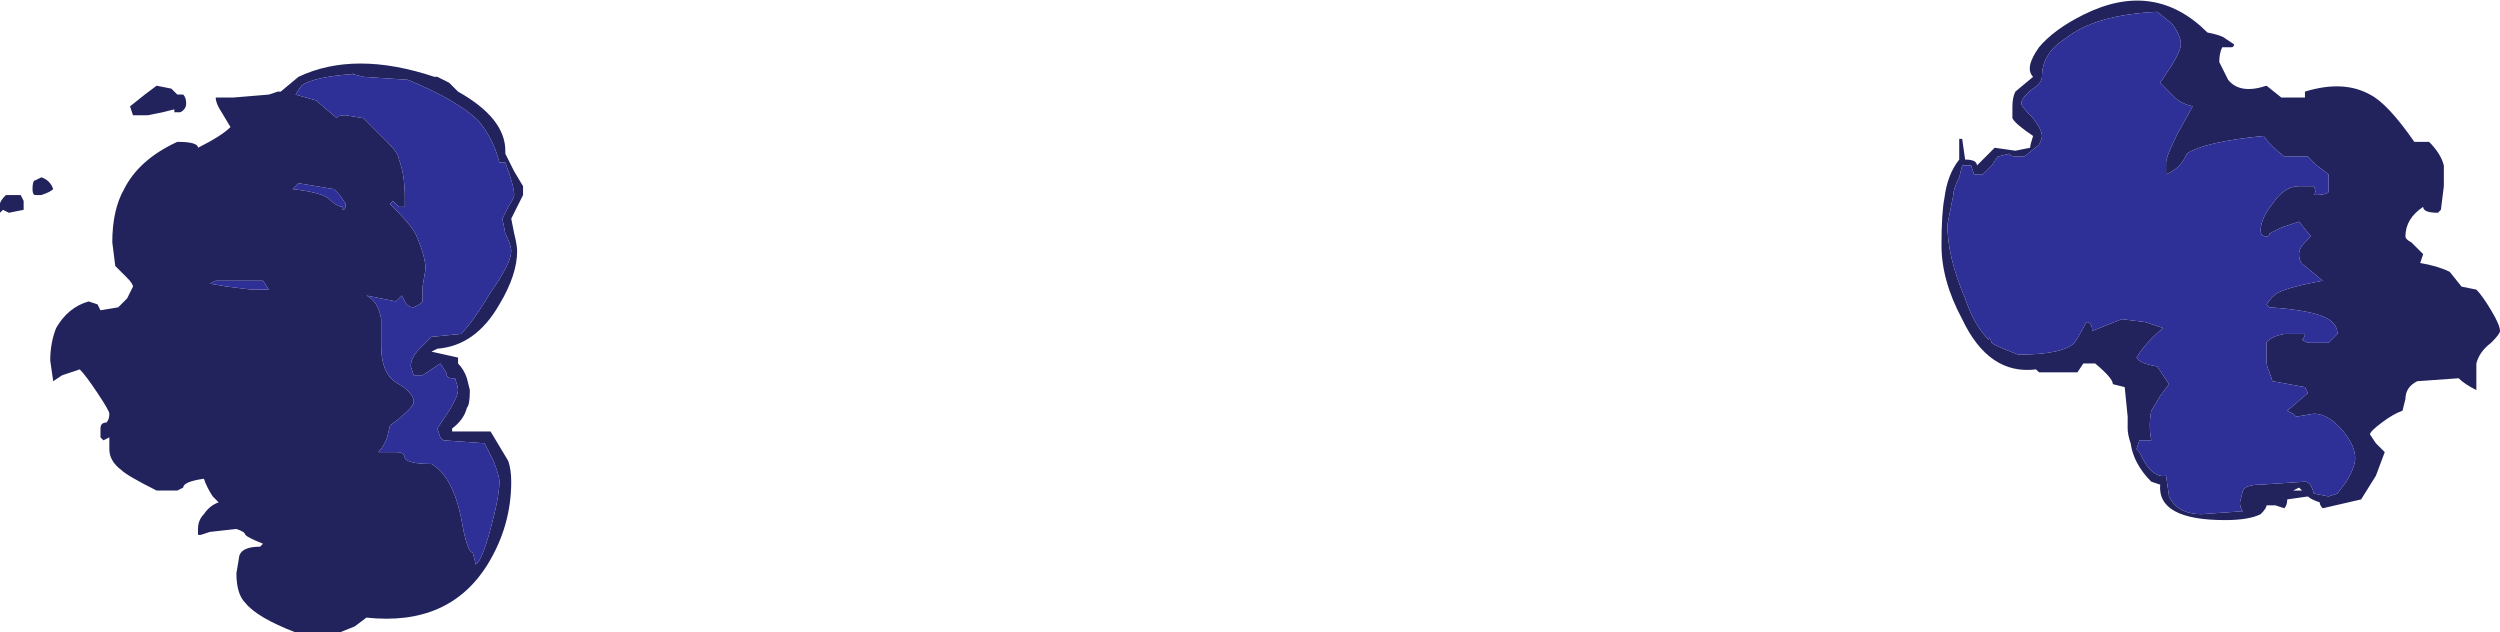 <?xml version="1.0" encoding="UTF-8" standalone="no"?>
<svg xmlns:ffdec="https://www.free-decompiler.com/flash" xmlns:xlink="http://www.w3.org/1999/xlink" ffdec:objectType="shape" height="10.7px" width="42.3px" xmlns="http://www.w3.org/2000/svg">
  <g transform="matrix(1.0, 0.0, 0.0, 1.0, 20.7, 10.25)">
    <path d="M18.3 -8.7 Q18.95 -8.9 19.4 -8.65 19.7 -8.5 20.15 -7.85 L20.4 -7.85 Q20.6 -7.65 20.65 -7.45 L20.65 -7.1 20.6 -6.7 20.55 -6.65 Q20.3 -6.65 20.3 -6.75 20.0 -6.55 20.0 -6.25 20.0 -6.2 20.1 -6.15 L20.3 -5.95 20.25 -5.8 Q20.55 -5.75 20.75 -5.65 L20.95 -5.4 21.2 -5.35 Q21.3 -5.25 21.45 -5.0 21.6 -4.75 21.6 -4.65 21.6 -4.6 21.45 -4.45 21.25 -4.3 21.2 -4.1 L21.2 -3.65 Q21.0 -3.75 20.9 -3.85 L20.2 -3.8 Q20.0 -3.7 20.0 -3.5 L19.95 -3.3 Q19.8 -3.25 19.6 -3.1 19.4 -2.95 19.4 -2.9 L19.5 -2.75 19.65 -2.6 19.5 -2.2 19.25 -1.8 18.6 -1.65 Q18.55 -1.7 18.55 -1.75 18.4 -1.8 18.35 -1.85 L18.0 -1.8 Q18.0 -1.7 17.95 -1.65 L17.8 -1.7 17.65 -1.7 Q17.65 -1.65 17.55 -1.55 17.35 -1.45 16.95 -1.45 15.8 -1.45 15.85 -2.05 L15.7 -2.1 Q15.4 -2.4 15.35 -2.75 15.3 -2.9 15.3 -3.0 L15.3 -3.2 15.25 -3.7 15.05 -3.75 Q15.05 -3.85 14.75 -4.1 L14.55 -4.1 14.45 -3.95 13.8 -3.95 13.75 -4.0 Q12.95 -3.9 12.5 -4.85 12.15 -5.5 12.15 -6.1 12.15 -6.65 12.2 -6.9 12.25 -7.3 12.45 -7.55 L12.45 -7.9 12.5 -7.9 12.55 -7.55 Q12.75 -7.55 12.75 -7.45 L13.05 -7.75 13.4 -7.7 13.65 -7.75 Q13.65 -7.8 13.7 -7.95 13.4 -8.15 13.35 -8.25 L13.35 -8.45 Q13.35 -8.6 13.4 -8.7 L13.7 -8.95 Q13.55 -9.1 13.8 -9.45 14.05 -9.75 14.55 -10.0 15.75 -10.6 16.65 -9.7 16.9 -9.65 16.95 -9.6 L17.1 -9.5 Q17.1 -9.45 17.05 -9.45 L16.9 -9.45 Q16.85 -9.35 16.85 -9.2 L17.0 -8.9 Q17.2 -8.65 17.65 -8.8 L17.9 -8.6 18.3 -8.6 18.3 -8.7 M17.6 -7.95 Q16.6 -7.85 16.3 -7.65 16.2 -7.4 15.95 -7.3 L15.95 -7.5 Q15.95 -7.6 16.15 -8.0 L16.4 -8.45 Q16.2 -8.5 16.1 -8.6 L15.85 -8.85 16.05 -9.15 Q16.2 -9.4 16.2 -9.5 16.2 -9.65 16.05 -9.85 L15.8 -10.05 Q14.75 -10.0 14.25 -9.6 13.85 -9.35 13.85 -8.95 13.85 -8.85 13.7 -8.75 13.5 -8.6 13.5 -8.5 13.5 -8.45 13.7 -8.25 13.85 -8.05 13.85 -7.95 13.85 -7.9 13.8 -7.8 L13.55 -7.6 13.45 -7.6 Q13.3 -7.6 13.3 -7.65 L13.1 -7.6 13.0 -7.45 12.85 -7.3 12.7 -7.3 12.65 -7.45 12.5 -7.45 12.45 -7.25 Q12.35 -7.05 12.35 -6.95 L12.25 -6.45 Q12.25 -5.9 12.55 -5.2 12.7 -4.75 12.95 -4.5 12.95 -4.6 13.0 -4.45 13.05 -4.4 13.45 -4.25 14.2 -4.25 14.4 -4.45 14.5 -4.6 14.6 -4.8 14.7 -4.8 14.7 -4.65 L15.2 -4.85 15.6 -4.8 15.9 -4.7 Q15.6 -4.45 15.45 -4.2 15.5 -4.1 15.8 -4.05 L16.0 -3.75 15.85 -3.55 15.7 -3.3 Q15.65 -3.05 15.7 -2.8 L15.5 -2.8 15.45 -2.65 15.5 -2.6 Q15.7 -2.15 15.95 -2.2 L16.0 -1.85 Q16.15 -1.55 16.55 -1.55 L17.25 -1.6 Q17.2 -1.65 17.2 -1.75 L17.25 -1.95 Q17.3 -2.05 17.55 -2.05 L18.3 -2.1 Q18.4 -2.1 18.45 -1.9 L18.7 -1.85 18.85 -1.9 19.0 -2.1 Q19.15 -2.35 19.15 -2.5 19.15 -2.7 18.95 -2.95 18.7 -3.25 18.45 -3.25 L18.15 -3.2 18.1 -3.25 18.0 -3.3 18.35 -3.6 18.3 -3.7 17.75 -3.8 17.7 -3.95 Q17.65 -4.05 17.65 -4.15 17.65 -4.4 17.65 -4.45 17.7 -4.55 17.95 -4.6 L18.3 -4.6 Q18.3 -4.55 18.25 -4.5 L18.35 -4.45 18.7 -4.45 18.85 -4.6 Q18.85 -4.75 18.7 -4.85 18.45 -5.0 17.7 -5.05 L17.65 -5.1 Q17.75 -5.25 17.85 -5.3 18.05 -5.4 18.6 -5.5 L18.3 -5.75 Q18.2 -5.8 18.2 -5.95 18.2 -6.05 18.3 -6.15 L18.4 -6.25 18.2 -6.5 17.9 -6.4 17.7 -6.3 Q17.7 -6.25 17.65 -6.25 17.55 -6.25 17.55 -6.35 17.55 -6.55 17.75 -6.8 17.95 -7.1 18.2 -7.1 L18.45 -7.1 Q18.5 -7.0 18.45 -6.95 18.65 -6.95 18.7 -7.0 L18.7 -7.3 18.5 -7.45 18.35 -7.6 17.95 -7.6 Q17.7 -7.8 17.6 -7.95 M18.2 -2.0 L18.1 -1.95 18.25 -1.95 18.2 -2.0 M-14.7 -9.0 Q-15.4 -8.95 -15.6 -8.8 L-15.7 -8.65 -15.35 -8.55 -15.0 -8.25 Q-15.0 -8.3 -14.85 -8.3 L-14.55 -8.25 -14.15 -7.85 Q-13.95 -7.65 -13.95 -7.55 -13.85 -7.3 -13.85 -6.9 L-13.85 -6.75 -13.95 -6.75 -14.05 -6.85 -14.1 -6.8 Q-13.7 -6.4 -13.65 -6.25 -13.5 -5.9 -13.5 -5.7 L-13.55 -5.4 -13.55 -5.15 -13.6 -5.1 -13.7 -5.05 Q-13.8 -5.05 -13.85 -5.15 L-13.9 -5.25 -14.0 -5.15 -14.5 -5.25 Q-14.3 -5.15 -14.25 -4.85 L-14.25 -4.4 Q-14.25 -3.9 -13.95 -3.75 -13.7 -3.6 -13.7 -3.45 -13.7 -3.35 -14.1 -3.05 L-14.15 -2.85 Q-14.2 -2.7 -14.3 -2.6 L-14.0 -2.6 Q-13.85 -2.6 -13.85 -2.5 -13.8 -2.4 -13.4 -2.4 -13.05 -2.2 -12.9 -1.5 -12.8 -0.9 -12.7 -0.9 L-12.65 -0.7 Q-12.55 -0.75 -12.4 -1.3 -12.25 -1.85 -12.25 -2.1 -12.25 -2.2 -12.35 -2.45 L-12.5 -2.75 -13.2 -2.8 -13.25 -2.85 -13.3 -3.0 -13.1 -3.3 Q-12.95 -3.55 -12.95 -3.65 -12.95 -3.7 -13.0 -3.85 L-13.05 -3.85 Q-13.15 -3.85 -13.15 -3.95 L-13.25 -4.1 -13.55 -3.9 -13.7 -3.9 -13.75 -4.05 Q-13.75 -4.2 -13.6 -4.35 L-13.4 -4.55 -12.9 -4.6 Q-12.7 -4.8 -12.4 -5.3 -12.05 -5.8 -12.05 -6.0 -12.05 -6.1 -12.15 -6.3 L-12.2 -6.55 -12.1 -6.75 Q-12.0 -6.9 -12.0 -6.95 -12.0 -7.1 -12.15 -7.5 L-12.25 -7.5 Q-12.35 -7.9 -12.6 -8.2 -12.95 -8.55 -13.8 -8.9 L-14.55 -8.95 -14.75 -9.0 -14.7 -9.0 M-16.15 -8.65 L-16.0 -8.7 -15.95 -8.7 -15.65 -8.95 Q-14.7 -9.4 -13.35 -8.95 L-13.3 -8.95 -13.1 -8.85 -12.95 -8.7 Q-12.15 -8.25 -12.15 -7.7 L-12.15 -7.65 -12.0 -7.35 -11.85 -7.1 -11.85 -6.95 -12.05 -6.55 -12.0 -6.3 Q-11.95 -6.1 -11.95 -6.0 -11.95 -5.6 -12.25 -5.1 -12.65 -4.4 -13.3 -4.35 L-13.4 -4.3 -12.95 -4.2 Q-12.95 -4.25 -12.95 -4.1 -12.85 -4.0 -12.8 -3.85 L-12.75 -3.65 Q-12.75 -3.4 -12.8 -3.35 -12.85 -3.15 -13.05 -3.0 L-13.05 -2.95 -12.4 -2.95 -12.1 -2.45 Q-12.05 -2.3 -12.05 -2.1 -12.05 -1.35 -12.45 -0.7 -13.1 0.35 -14.5 0.2 L-14.7 0.35 -14.95 0.45 -15.7 0.45 Q-16.35 0.2 -16.55 -0.05 -16.7 -0.2 -16.7 -0.55 L-16.65 -0.85 Q-16.6 -1.0 -16.3 -1.0 L-16.25 -1.05 Q-16.5 -1.15 -16.55 -1.2 -16.55 -1.25 -16.7 -1.3 L-17.15 -1.25 -17.3 -1.2 -17.35 -1.2 -17.35 -1.3 Q-17.35 -1.45 -17.25 -1.55 -17.15 -1.7 -17.0 -1.75 L-17.1 -1.85 Q-17.2 -2.0 -17.25 -2.15 -17.6 -2.1 -17.6 -2.0 L-17.7 -1.95 -18.05 -1.95 Q-18.55 -2.2 -18.65 -2.3 -18.85 -2.45 -18.85 -2.65 L-18.85 -2.85 -18.95 -2.8 -19.0 -2.85 -19.0 -3.0 Q-19.0 -3.1 -18.9 -3.1 -18.85 -3.15 -18.85 -3.25 -18.85 -3.3 -19.05 -3.6 -19.25 -3.9 -19.35 -4.0 -19.5 -3.95 -19.65 -3.9 L-19.8 -3.8 -19.85 -4.15 Q-19.85 -4.45 -19.75 -4.7 -19.55 -5.05 -19.2 -5.15 L-19.05 -5.1 -19.0 -5.0 -18.7 -5.05 -18.55 -5.2 -18.45 -5.4 Q-18.45 -5.45 -18.55 -5.55 L-18.75 -5.75 -18.8 -6.15 Q-18.8 -6.7 -18.6 -7.05 -18.35 -7.55 -17.7 -7.85 -17.35 -7.85 -17.35 -7.75 -16.95 -7.95 -16.8 -8.1 L-16.95 -8.35 Q-17.05 -8.5 -17.05 -8.6 L-16.75 -8.6 -16.15 -8.65 M-15.65 -7.15 L-15.75 -7.05 Q-15.3 -7.0 -15.15 -6.9 -15.0 -6.75 -14.9 -6.75 L-14.9 -6.7 Q-14.85 -6.7 -14.85 -6.8 L-14.95 -6.95 -15.05 -7.05 -15.65 -7.15 M-20.0 -7.25 Q-19.85 -7.2 -19.8 -7.05 -19.85 -7.0 -20.0 -6.95 L-20.1 -6.95 Q-20.15 -6.95 -20.15 -7.05 -20.15 -7.2 -20.1 -7.2 L-20.0 -7.25 M-17.55 -8.5 Q-17.55 -8.4 -17.65 -8.35 L-17.75 -8.35 -17.75 -8.4 -17.95 -8.35 -18.2 -8.3 -18.45 -8.3 -18.5 -8.45 -18.25 -8.65 -18.05 -8.8 -17.8 -8.75 -17.7 -8.65 -17.6 -8.65 Q-17.55 -8.6 -17.55 -8.5 M-20.3 -6.85 L-20.3 -6.7 -20.55 -6.65 -20.65 -6.7 -20.7 -6.65 -20.7 -6.8 Q-20.7 -6.85 -20.6 -6.95 L-20.35 -6.95 -20.3 -6.85 M-17.15 -5.45 L-16.85 -5.4 -16.45 -5.35 -16.15 -5.35 -16.25 -5.5 -17.05 -5.5 -17.15 -5.45" fill="#22225d" fill-rule="evenodd" stroke="none"/>
    <path d="M17.6 -7.95 Q17.7 -7.8 17.95 -7.6 L18.35 -7.6 18.5 -7.45 18.7 -7.3 18.7 -7.0 Q18.65 -6.95 18.45 -6.95 18.5 -7.0 18.45 -7.1 L18.2 -7.1 Q17.95 -7.1 17.75 -6.8 17.55 -6.55 17.55 -6.35 17.55 -6.25 17.65 -6.25 17.7 -6.25 17.7 -6.3 L17.9 -6.4 18.2 -6.5 18.4 -6.25 18.3 -6.15 Q18.2 -6.05 18.2 -5.95 18.2 -5.8 18.3 -5.75 L18.6 -5.5 Q18.05 -5.4 17.85 -5.3 17.75 -5.25 17.65 -5.1 L17.7 -5.05 Q18.45 -5.0 18.7 -4.85 18.85 -4.75 18.85 -4.6 L18.7 -4.45 18.35 -4.45 18.25 -4.5 Q18.3 -4.55 18.3 -4.6 L17.95 -4.6 Q17.7 -4.55 17.65 -4.45 17.65 -4.4 17.65 -4.15 17.65 -4.05 17.7 -3.95 L17.75 -3.8 18.3 -3.7 18.35 -3.6 18.0 -3.3 18.1 -3.25 18.15 -3.2 18.45 -3.25 Q18.7 -3.25 18.95 -2.95 19.15 -2.7 19.15 -2.5 19.15 -2.35 19.0 -2.1 L18.85 -1.9 18.7 -1.85 18.45 -1.9 Q18.4 -2.1 18.3 -2.1 L17.55 -2.05 Q17.3 -2.05 17.25 -1.95 L17.2 -1.75 Q17.2 -1.65 17.25 -1.6 L16.55 -1.55 Q16.15 -1.55 16.0 -1.85 L15.95 -2.2 Q15.7 -2.15 15.5 -2.6 L15.45 -2.65 15.5 -2.8 15.7 -2.8 Q15.65 -3.05 15.7 -3.3 L15.85 -3.55 16.0 -3.75 15.8 -4.05 Q15.5 -4.1 15.45 -4.2 15.6 -4.45 15.9 -4.7 L15.6 -4.8 15.2 -4.85 14.7 -4.65 Q14.7 -4.8 14.6 -4.8 14.5 -4.6 14.4 -4.45 14.2 -4.25 13.45 -4.25 13.05 -4.4 13.0 -4.45 12.95 -4.6 12.95 -4.5 12.7 -4.75 12.55 -5.2 12.25 -5.9 12.25 -6.45 L12.35 -6.95 Q12.35 -7.05 12.45 -7.25 L12.5 -7.45 12.65 -7.45 12.7 -7.3 12.85 -7.3 13.0 -7.45 13.1 -7.6 13.3 -7.65 Q13.3 -7.6 13.45 -7.6 L13.55 -7.6 13.8 -7.8 Q13.85 -7.9 13.85 -7.95 13.85 -8.05 13.7 -8.25 13.5 -8.45 13.5 -8.5 13.5 -8.6 13.7 -8.75 13.85 -8.85 13.85 -8.95 13.85 -9.35 14.25 -9.6 14.75 -10.0 15.8 -10.05 L16.05 -9.85 Q16.2 -9.65 16.2 -9.5 16.2 -9.4 16.05 -9.15 L15.85 -8.85 16.1 -8.6 Q16.2 -8.5 16.4 -8.45 L16.15 -8.0 Q15.95 -7.6 15.95 -7.5 L15.95 -7.3 Q16.2 -7.4 16.3 -7.65 16.6 -7.85 17.6 -7.95 M-14.7 -9.0 L-14.75 -9.0 -14.55 -8.95 -13.8 -8.9 Q-12.95 -8.55 -12.6 -8.2 -12.35 -7.9 -12.25 -7.5 L-12.15 -7.5 Q-12.0 -7.1 -12.0 -6.95 -12.0 -6.9 -12.1 -6.75 L-12.2 -6.55 -12.15 -6.3 Q-12.05 -6.1 -12.05 -6.0 -12.05 -5.8 -12.4 -5.3 -12.7 -4.8 -12.9 -4.6 L-13.4 -4.55 -13.6 -4.35 Q-13.75 -4.2 -13.75 -4.05 L-13.7 -3.9 -13.55 -3.9 -13.25 -4.1 -13.15 -3.95 Q-13.15 -3.85 -13.05 -3.85 L-13.0 -3.85 Q-12.95 -3.7 -12.95 -3.65 -12.95 -3.55 -13.1 -3.3 L-13.3 -3.0 -13.25 -2.85 -13.2 -2.8 -12.5 -2.75 -12.35 -2.45 Q-12.25 -2.2 -12.25 -2.1 -12.25 -1.85 -12.4 -1.3 -12.55 -0.75 -12.65 -0.7 L-12.7 -0.9 Q-12.8 -0.9 -12.9 -1.5 -13.05 -2.2 -13.4 -2.4 -13.8 -2.4 -13.85 -2.5 -13.85 -2.6 -14.0 -2.6 L-14.3 -2.6 Q-14.2 -2.7 -14.15 -2.85 L-14.1 -3.05 Q-13.7 -3.35 -13.7 -3.45 -13.7 -3.6 -13.95 -3.75 -14.25 -3.9 -14.25 -4.4 L-14.25 -4.85 Q-14.3 -5.15 -14.5 -5.25 L-14.0 -5.15 -13.9 -5.25 -13.85 -5.15 Q-13.8 -5.05 -13.7 -5.05 L-13.6 -5.1 -13.55 -5.15 -13.55 -5.4 -13.5 -5.7 Q-13.5 -5.9 -13.65 -6.25 -13.7 -6.4 -14.1 -6.8 L-14.05 -6.85 -13.95 -6.75 -13.85 -6.75 -13.85 -6.9 Q-13.85 -7.3 -13.95 -7.55 -13.95 -7.65 -14.15 -7.85 L-14.55 -8.25 -14.85 -8.3 Q-15.0 -8.3 -15.0 -8.25 L-15.35 -8.55 -15.7 -8.65 -15.6 -8.8 Q-15.4 -8.95 -14.7 -9.0 M-15.65 -7.15 L-15.05 -7.05 -14.95 -6.95 -14.85 -6.8 Q-14.85 -6.7 -14.9 -6.7 L-14.9 -6.75 Q-15.0 -6.75 -15.15 -6.9 -15.3 -7.0 -15.75 -7.05 L-15.65 -7.15 M-17.15 -5.45 L-17.05 -5.5 -16.25 -5.5 -16.15 -5.35 -16.45 -5.35 -16.85 -5.4 -17.15 -5.45" fill="#2f2f98" fill-rule="evenodd" stroke="none"/>
  </g>
</svg>
